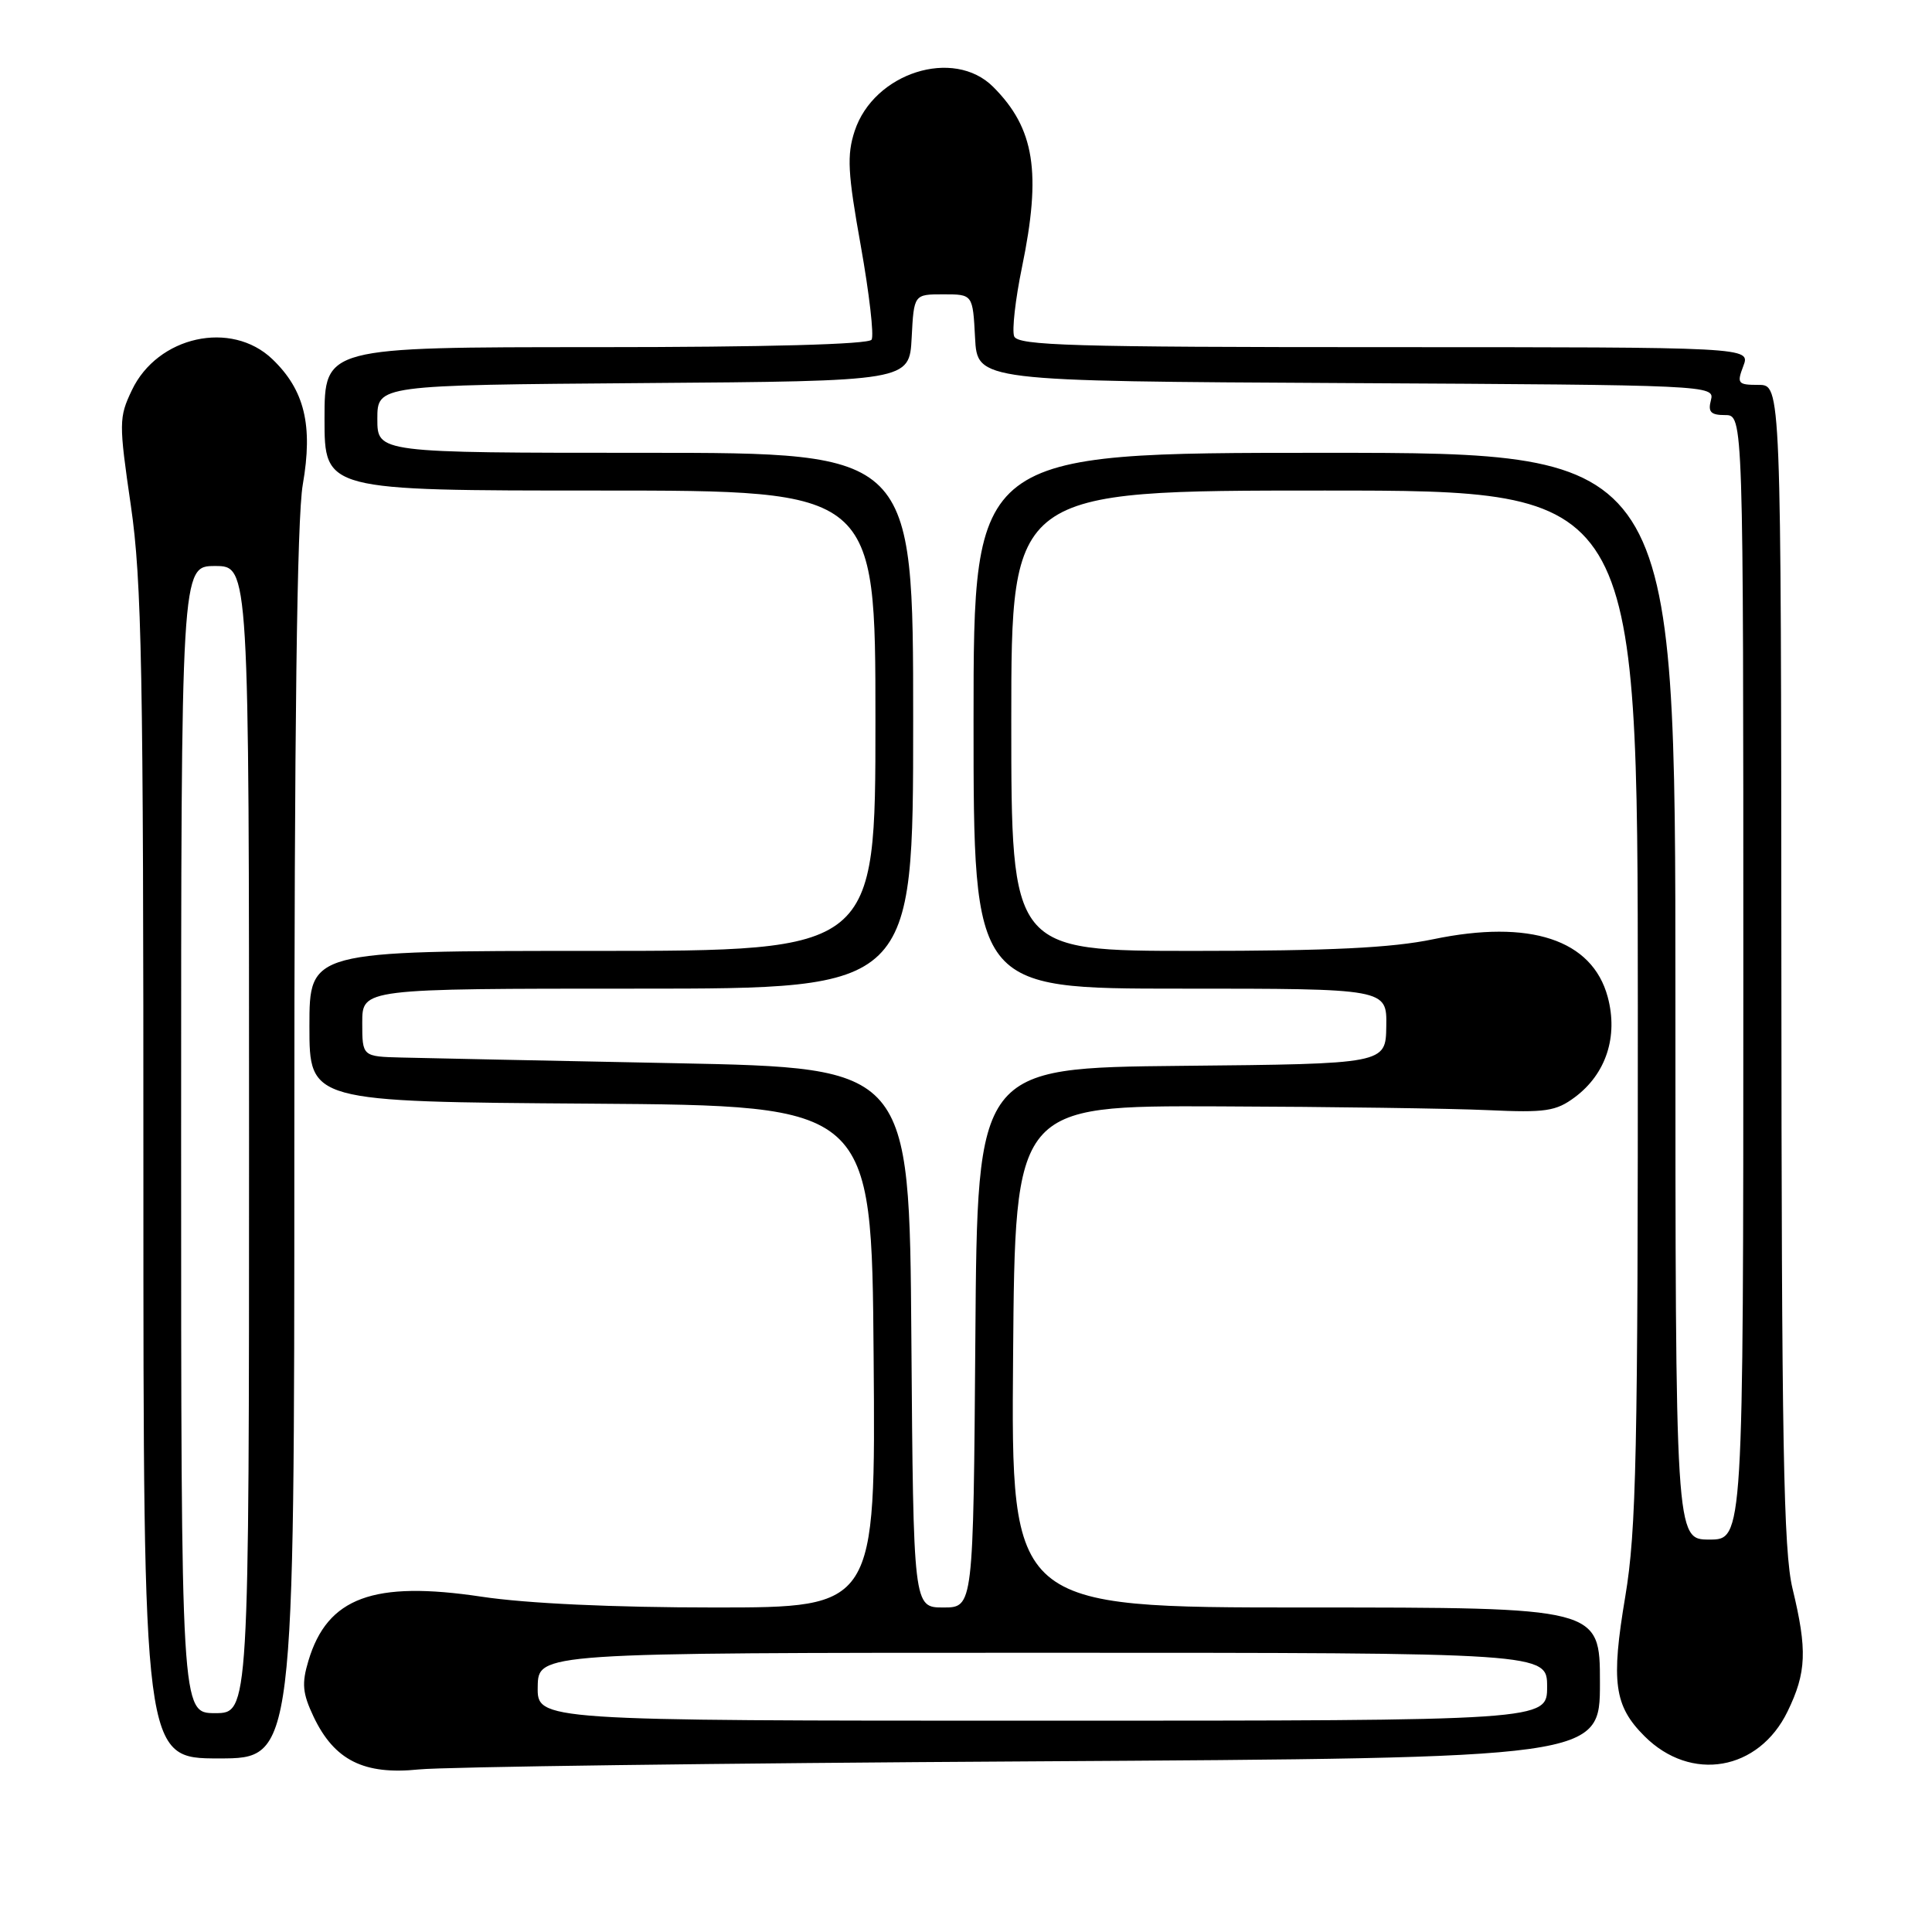 <?xml version="1.0" encoding="UTF-8" standalone="no"?>
<!DOCTYPE svg PUBLIC "-//W3C//DTD SVG 1.1//EN" "http://www.w3.org/Graphics/SVG/1.1/DTD/svg11.dtd" >
<svg xmlns="http://www.w3.org/2000/svg" xmlns:xlink="http://www.w3.org/1999/xlink" version="1.1" viewBox="0 0 256 256">
 <g >
 <path fill="currentColor"
d=" M 136.75 233.39 C 212.00 232.94 212.00 232.94 212.00 222.97 C 212.00 213.00 212.00 213.00 172.99 213.00 C 133.97 213.00 133.97 213.00 134.24 179.75 C 134.50 146.50 134.50 146.50 161.50 146.60 C 176.35 146.65 192.40 146.88 197.17 147.10 C 204.79 147.45 206.17 147.25 208.67 145.39 C 212.81 142.31 214.44 137.34 213.03 132.10 C 210.98 124.50 202.73 121.78 189.88 124.46 C 184.41 125.60 176.22 126.00 158.25 126.00 C 134.00 126.00 134.00 126.00 134.00 95.50 C 134.00 65.00 134.00 65.00 175.50 65.00 C 217.00 65.00 217.00 65.00 217.02 133.25 C 217.04 192.69 216.82 202.79 215.36 211.53 C 213.45 222.88 213.88 226.04 217.90 230.05 C 224.06 236.21 233.05 234.65 236.87 226.76 C 239.37 221.61 239.49 218.64 237.52 210.50 C 236.32 205.54 236.07 191.25 236.04 127.75 C 236.00 51.00 236.00 51.00 233.02 51.00 C 230.26 51.00 230.12 50.82 231.00 48.50 C 231.95 46.00 231.95 46.00 183.44 46.00 C 142.11 46.00 134.86 45.79 134.38 44.56 C 134.08 43.76 134.54 39.67 135.41 35.45 C 138.02 22.83 137.10 17.01 131.60 11.51 C 126.36 6.27 115.80 9.64 113.25 17.35 C 112.20 20.56 112.32 22.88 114.06 32.58 C 115.18 38.87 115.83 44.47 115.49 45.01 C 115.11 45.63 101.56 46.00 78.94 46.00 C 43.00 46.00 43.00 46.00 43.00 55.50 C 43.00 65.00 43.00 65.00 79.50 65.00 C 116.00 65.00 116.00 65.00 116.00 95.50 C 116.00 126.00 116.00 126.00 78.50 126.00 C 41.00 126.00 41.00 126.00 41.00 135.99 C 41.00 145.98 41.00 145.98 78.25 146.24 C 115.50 146.50 115.50 146.50 115.76 179.75 C 116.03 213.00 116.03 213.00 94.68 213.00 C 81.28 213.00 69.78 212.47 63.81 211.57 C 49.48 209.42 43.38 211.67 40.87 220.05 C 39.96 223.08 40.08 224.36 41.55 227.47 C 44.30 233.25 48.22 235.21 55.50 234.46 C 58.80 234.12 95.36 233.63 136.75 233.39 Z  M 39.00 151.83 C 39.00 96.28 39.35 68.63 40.12 64.21 C 41.49 56.35 40.36 51.68 36.09 47.59 C 30.65 42.38 20.87 44.54 17.47 51.71 C 15.75 55.32 15.74 56.03 17.34 67.00 C 18.79 76.97 19.01 88.77 19.00 155.75 C 19.00 233.00 19.00 233.00 29.00 233.00 C 39.00 233.00 39.00 233.00 39.00 151.83 Z  M 71.25 223.50 C 71.32 219.00 71.32 219.00 138.16 219.00 C 205.00 219.00 205.00 219.00 205.00 223.50 C 205.00 228.00 205.00 228.00 138.09 228.00 C 71.18 228.00 71.18 228.00 71.25 223.50 Z  M 120.76 177.25 C 120.50 141.50 120.50 141.50 89.50 140.88 C 72.45 140.54 56.14 140.21 53.25 140.13 C 48.00 140.00 48.00 140.00 48.00 135.50 C 48.00 131.00 48.00 131.00 84.50 131.00 C 121.00 131.00 121.00 131.00 121.00 95.50 C 121.00 60.00 121.00 60.00 85.50 60.00 C 50.00 60.00 50.00 60.00 50.00 55.51 C 50.00 51.03 50.00 51.03 85.25 50.76 C 120.50 50.50 120.50 50.50 120.80 44.75 C 121.10 39.00 121.10 39.00 125.00 39.00 C 128.90 39.00 128.90 39.00 129.20 44.75 C 129.50 50.50 129.50 50.50 178.36 50.76 C 226.59 51.02 227.22 51.04 226.71 53.01 C 226.29 54.59 226.68 55.00 228.59 55.00 C 231.00 55.00 231.00 55.00 231.00 129.50 C 231.00 204.00 231.00 204.00 226.50 204.00 C 222.00 204.00 222.00 204.00 222.00 132.00 C 222.00 60.00 222.00 60.00 175.50 60.00 C 129.00 60.00 129.00 60.00 129.00 95.50 C 129.00 131.00 129.00 131.00 156.38 131.00 C 183.77 131.00 183.77 131.00 183.69 135.98 C 183.62 140.97 183.62 140.97 156.56 141.23 C 129.50 141.50 129.50 141.50 129.24 177.25 C 128.97 213.00 128.97 213.00 125.00 213.00 C 121.03 213.00 121.03 213.00 120.76 177.25 Z  M 24.00 151.00 C 24.00 75.00 24.00 75.00 28.50 75.00 C 33.00 75.00 33.00 75.00 33.00 151.00 C 33.00 227.00 33.00 227.00 28.50 227.00 C 24.00 227.00 24.00 227.00 24.00 151.00 Z "/>
</g>
</svg>